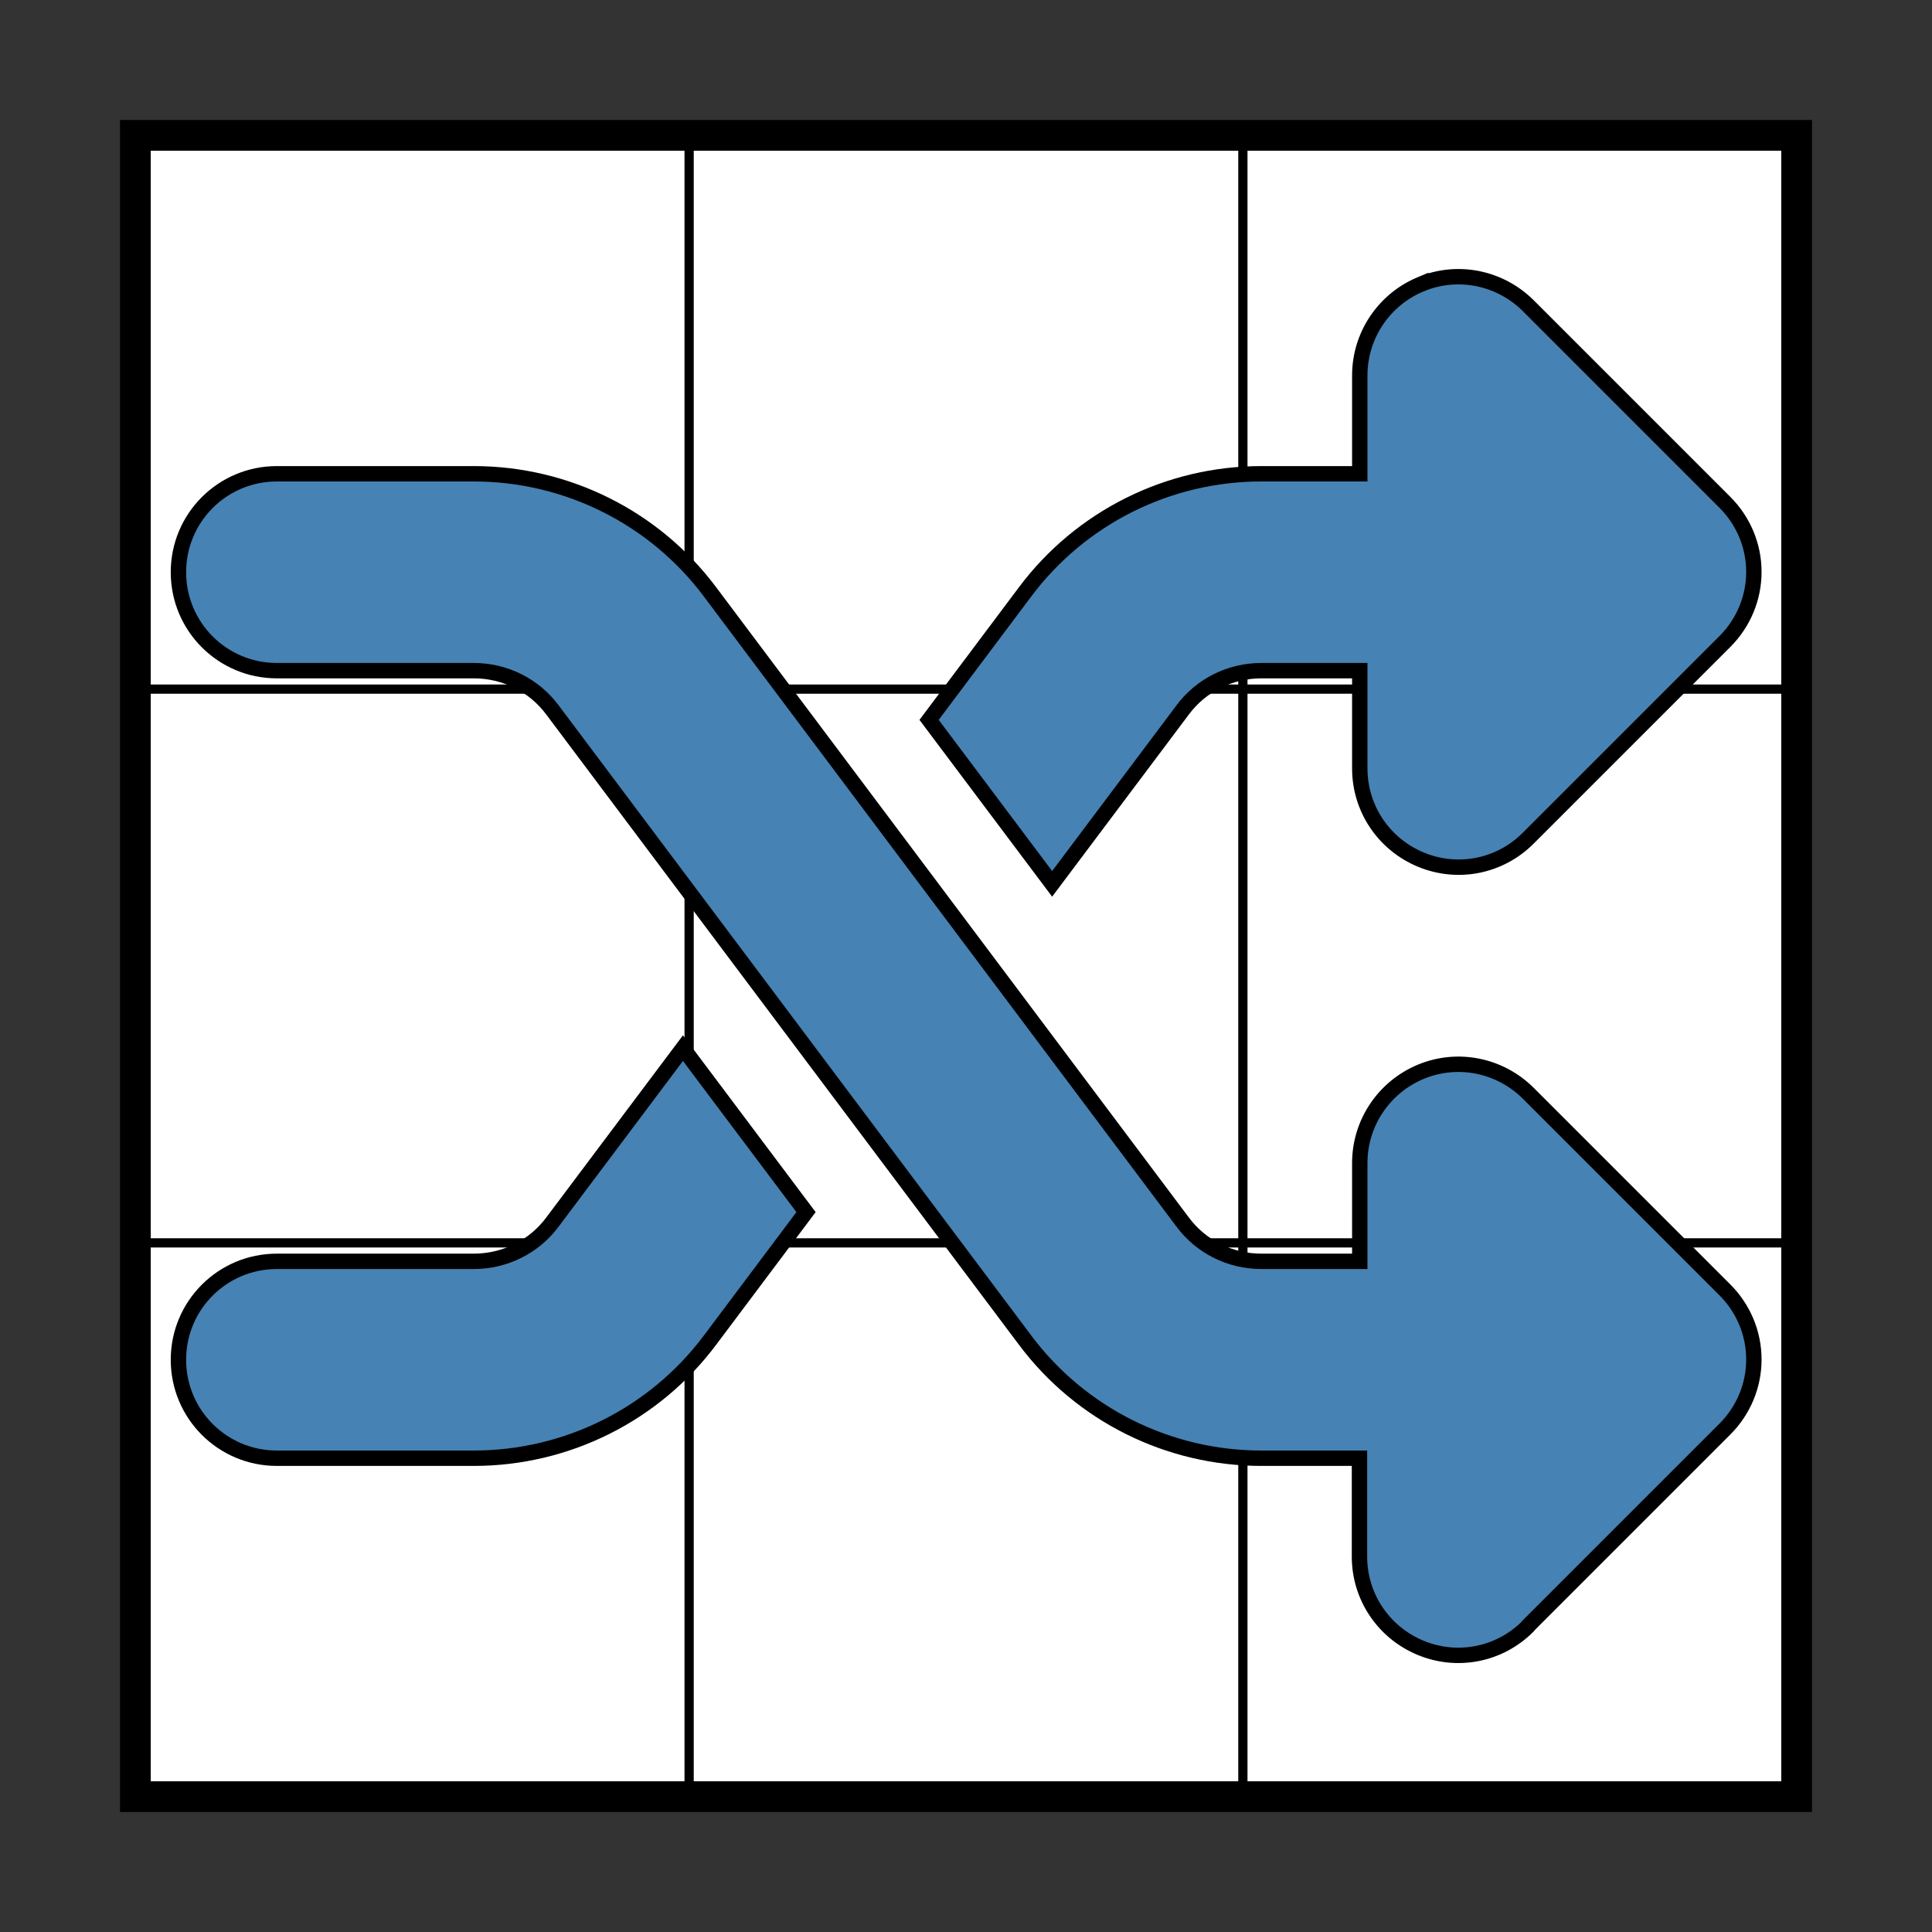 <svg xmlns="http://www.w3.org/2000/svg" viewBox="-58 -58 628 628">
  <rect x="-58" y="-58" width="628" height="628" fill="#333333" stroke="none"/>
  <style>
    line {
      stroke: black;
      stroke-width: 3px;
    }
    path {
      stroke: black;
      stroke-width: 5px;
      fill: steelblue
    }
  </style>
  <!-- fill background to see what it looks like -->
  <!-- <rect x="-58" y="-58" width="628" height="628" fill="beige" /> -->

  <rect x="-14" y="-14" height="540" width="540" fill="white" stroke="black" stroke-width="10px"/>

  <line x1="166" y1="-14" x2="166" y2="526" />

  <line x1="346" y1="-14" x2="346" y2="526" />

  <line y1="166" x1="-14" y2="166" x2="526" />

  <line y1="346" x1="-14" y2="346" x2="526" />

  <!-- in between lines would be at 46 106 226 286 406 466 -->

<!--! Font Awesome Free 6.4.2 by @fontawesome - https://fontawesome.com License - https://fontawesome.com/license (Commercial License) Copyright 2023 Fonticons, Inc. --><path d="M403.8 34.4c12-5 25.7-2.2 34.9 6.9l64 64c6 6 9.4 14.1 9.4 22.6s-3.4 16.6-9.4 22.6l-64 64c-9.2 9.2-22.9 11.9-34.9 6.9s-19.8-16.6-19.8-29.6V160H352c-10.1 0-19.6 4.7-25.6 12.8L284 229.3 244 176l31.2-41.6C293.3 110.2 321.8 96 352 96h32V64c0-12.9 7.8-24.6 19.8-29.6zM164 282.7L204 336l-31.2 41.6C154.7 401.8 126.2 416 96 416H32c-17.7 0-32-14.3-32-32s14.3-32 32-32H96c10.1 0 19.6-4.7 25.6-12.8L164 282.7zm274.6 188c-9.2 9.2-22.9 11.9-34.9 6.9s-19.8-16.6-19.8-29.6V416H352c-30.2 0-58.7-14.2-76.8-38.4L121.6 172.8c-6-8.1-15.5-12.8-25.6-12.8H32c-17.7 0-32-14.3-32-32s14.3-32 32-32H96c30.2 0 58.7 14.2 76.8 38.4L326.4 339.2c6 8.1 15.5 12.8 25.6 12.8h32V320c0-12.9 7.8-24.6 19.8-29.6s25.7-2.2 34.9 6.9l64 64c6 6 9.4 14.1 9.4 22.6s-3.4 16.6-9.4 22.6l-64 64z"/></svg>